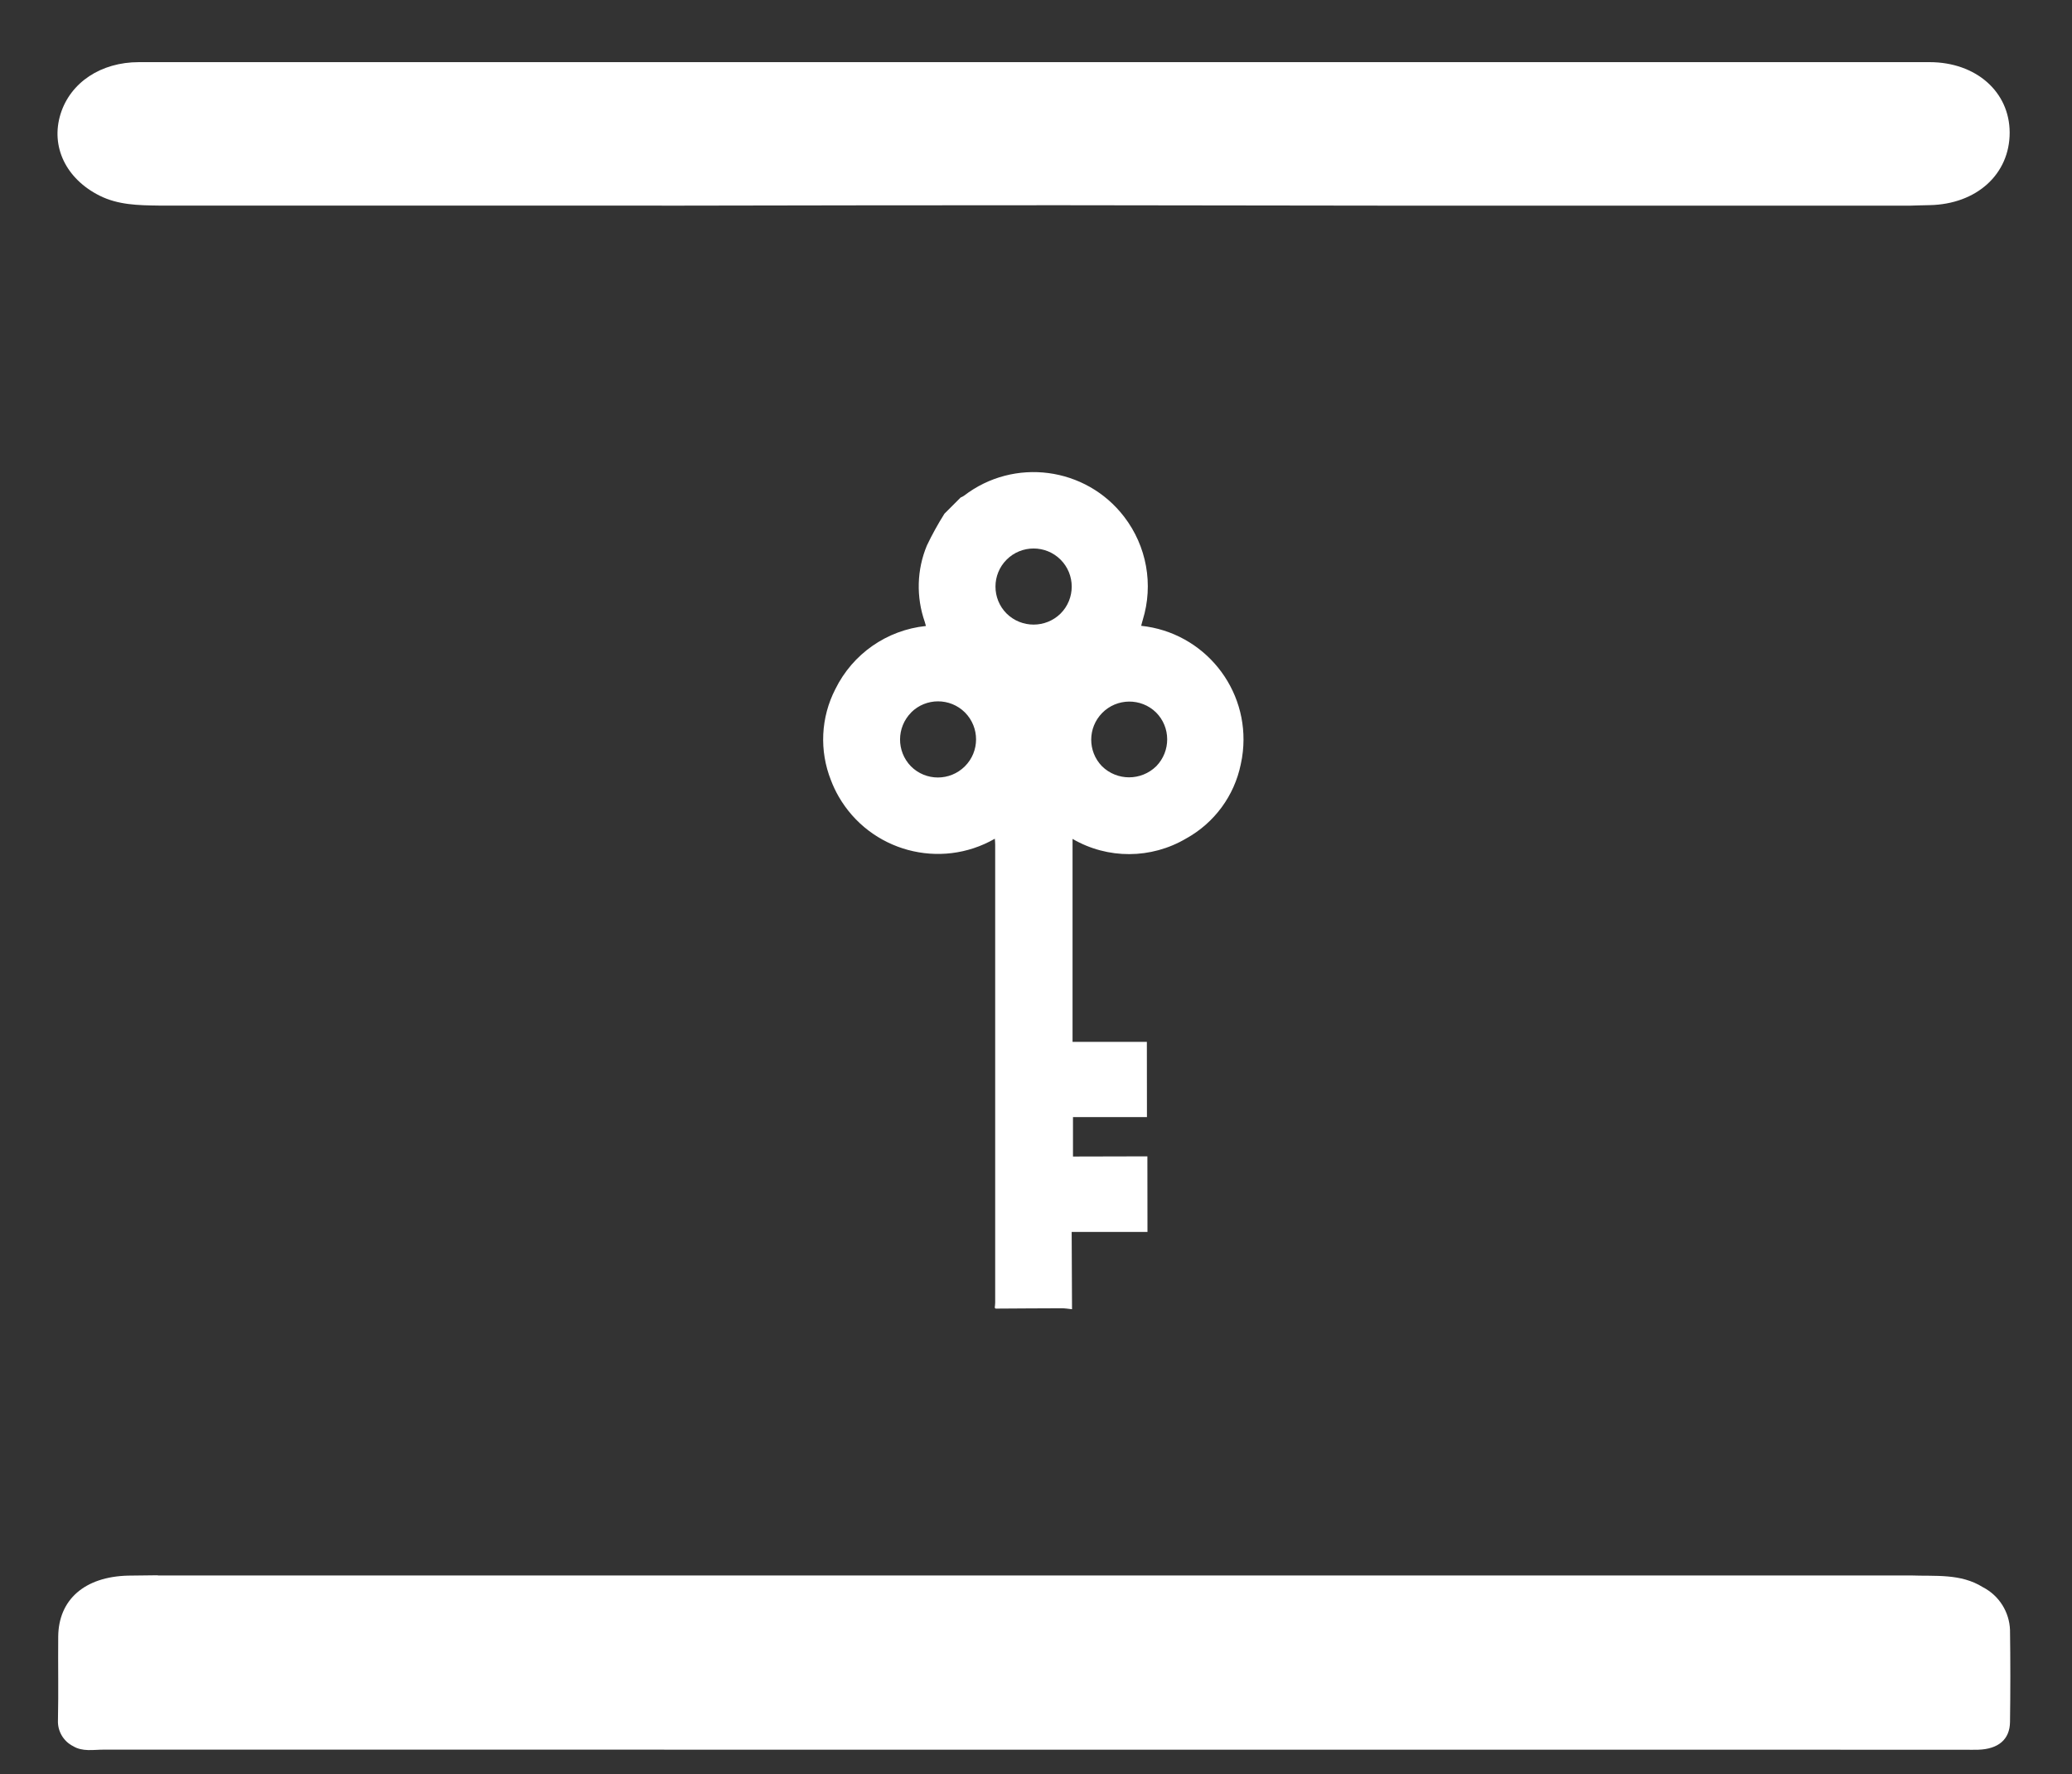 <?xml version="1.0" encoding="UTF-8"?>
<svg id="_레이어_2" data-name="레이어 2" xmlns="http://www.w3.org/2000/svg" viewBox="0 0 237 203">
  <rect x="0" y="0" width="237" height="203" fill="#333333" stroke="none"/>
  <g id="Logo">
    <g id="symbol_12_01_0005_01" data-name="symbol 12 01 0005 01">
      <rect id="_사각형_307" data-name="사각형 307" width="237" height="203" fill="none"/>
      <path id="_패스_870" data-name="패스 870" d="M108.03,58.77l1.85-1.85c.13-.05,.26-.12,.38-.2,5.72-4.4,13.93-3.32,18.32,2.4,2.58,3.36,3.38,7.76,2.13,11.81-.07,.22-.12,.44-.18,.67,7.19,.76,12.4,7.21,11.63,14.39-.05,.49-.13,.98-.24,1.46-.74,3.6-3.02,6.7-6.24,8.48-4.01,2.37-8.98,2.39-13,.05,0,7.72,0,15.39,0,23.22h8.5c0,2.85,0,5.71,.01,8.61h-8.46s0,4.51,0,4.51l8.51-.02c0,2.86,.01,5.72,.01,8.65h-8.67s.04,8.84,.04,8.84c-.45-.05-.82-.11-1.18-.11-2.52,0-5.04,.03-7.56,.04l-.1-.1c.02-.19,.05-.38,.05-.57v-52.43c0-.21-.02-.42-.04-.66-6.27,3.6-14.27,1.43-17.87-4.84-.34-.59-.63-1.21-.87-1.84-1.35-3.39-1.17-7.2,.5-10.44,1.98-4.03,5.89-6.76,10.36-7.22-.05-.18-.09-.32-.13-.46-1-2.85-.92-5.97,.24-8.75,.59-1.24,1.26-2.45,1.99-3.61Zm13.28,11.43c1.7-1.7,1.7-4.47,0-6.17-1.7-1.7-4.47-1.7-6.17,0-1.7,1.7-1.7,4.47,0,6.17,0,0,0,0,.01,.01,1.71,1.67,4.45,1.67,6.16-.01h0Zm-17.08,11.31c-1.69,1.7-1.71,4.44-.04,6.16,1.7,1.71,4.46,1.71,6.17,.01,1.71-1.7,1.71-4.46,.01-6.17-1.7-1.69-4.45-1.69-6.15,0h0Zm28,0c-1.72-1.68-4.49-1.65-6.17,.07-1.65,1.69-1.66,4.38-.02,6.08,1.72,1.7,4.49,1.7,6.22,0,1.67-1.72,1.66-4.46-.03-6.15h0Z" fill="#fff"/>
      <path id="_패스_871" data-name="패스 871" d="M18.04,180.25H218.54c2.82,.11,5.72-.25,8.26,1.34,1.85,.95,3.04,2.83,3.11,4.91,.05,3.51,.05,7.02,0,10.52-.03,2-1.33,3.09-3.63,3.17-.52,.02-1.05,0-1.58,0-70.94,0-141.89,0-212.83-.01-1.18,0-2.43,.26-3.51-.4-1.11-.56-1.79-1.73-1.73-2.97,.07-3.18,0-6.37,.03-9.55,.03-4.25,3.03-6.87,8-6.99,1.13-.02,2.26-.02,3.39-.04Z" fill="#fff"/>
      <path id="_패스_872" data-name="패스 872" d="M75.69,23.52H18.14c-2.33-.03-4.63-.07-6.76-1.14-3.82-1.92-5.62-5.6-4.45-9.35,1.13-3.59,4.6-5.92,8.96-5.92,68.27,0,136.54,0,204.81,0,5.33,0,9.16,3.4,9.17,8.05,.01,4.77-3.78,8.21-9.17,8.31-.75,.01-1.5,.04-2.26,.06h-57.55c-13.22-.02-26.45-.04-39.67-.05-15.18,0-30.35,.02-45.53,.05Z" fill="#fff"/>
    </g>
  </g>
</svg>